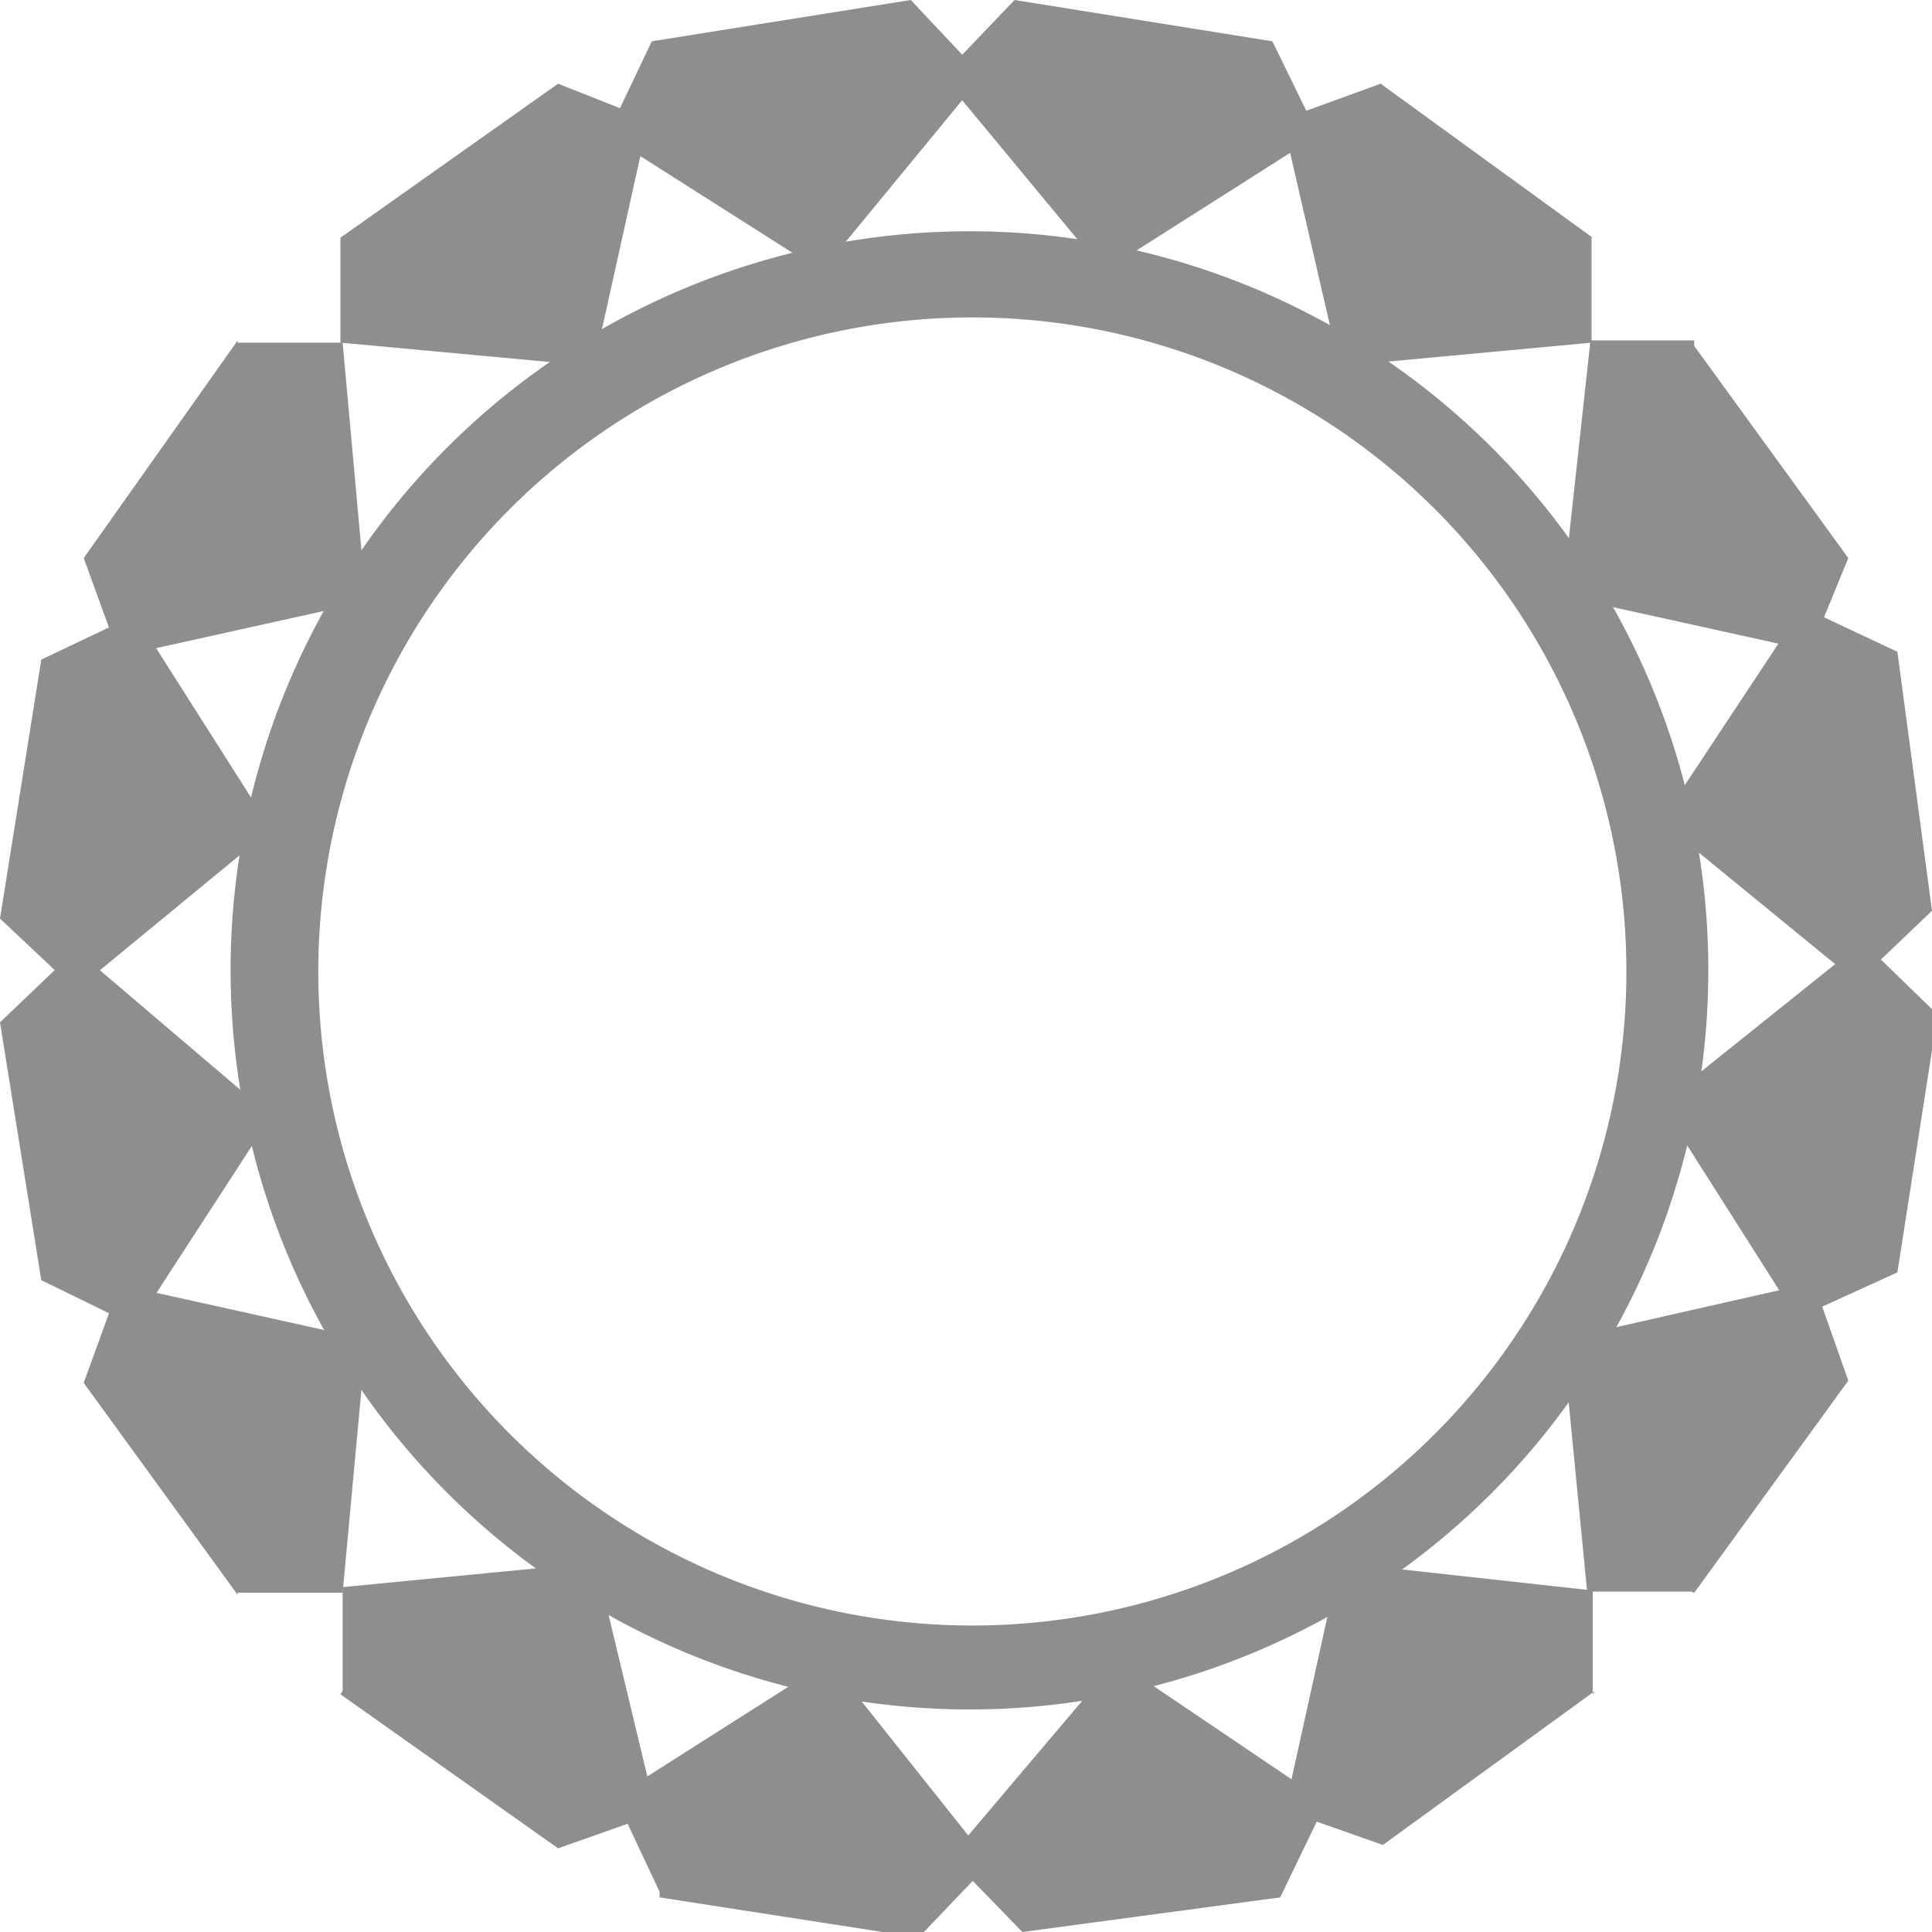 <svg xmlns="http://www.w3.org/2000/svg" viewBox="0 0 17.31 17.31"><defs><style>.cls-1{fill:#8e8e8e;}</style></defs><g id="Layer_2" data-name="Layer 2"><g id="Canada"><path class="cls-1" d="M14,12.64A6.62,6.62,0,1,0,4.73,14,6.61,6.61,0,0,0,14,12.64ZM4,5.22a5.86,5.86,0,1,1,1.22,8.19A5.86,5.86,0,0,1,4,5.22Z"/><path class="cls-1" d="M11.4.37,9.09,0,8.44.68,9.89,2.43l1.92-1.22L11.4.37Z"/><path class="cls-1" d="M14.27,2.13,12.37.75l-.88.32L12,3.28l2.26-.21,0-.94Z"/><path class="cls-1" d="M3.05,2.13l0,.94,2.27.21.49-2.21L5,.75,3.05,2.13Z"/><path class="cls-1" d="M5.84.37l-.4.84L7.36,2.43,8.8.68,8.16,0,5.84.37Z"/><path class="cls-1" d="M5.91,17l2.32.36.64-.67L7.43,14.88,5.51,16.1l.4.85Z"/><path class="cls-1" d="M3.05,15.18,5,16.56l.88-.31L5.34,14l-2.27.22,0,.93Z"/><path class="cls-1" d="M14.27,15.18l0-.93L12,14l-.49,2.22.88.31,1.9-1.38Z"/><path class="cls-1" d="M11.47,17l.41-.85L10,14.88,8.51,16.64l.65.67L11.47,17Z"/><path class="cls-1" d="M17,11.4l.36-2.31-.67-.65L14.88,9.89l1.22,1.92L17,11.4Z"/><path class="cls-1" d="M15.18,14.27l1.38-1.9-.31-.88L14,12l.22,2.26.93,0Z"/><path class="cls-1" d="M15.18,3.05l-.93,0L14,5.34l2.22.49L16.56,5l-1.38-1.9Z"/><path class="cls-1" d="M17,5.84l-.85-.4L14.88,7.36,16.64,8.8l.67-.64L17,5.84Z"/><path class="cls-1" d="M.37,5.91,0,8.23l.68.64L2.43,7.43,1.21,5.51l-.84.4Z"/><path class="cls-1" d="M2.13,3.05.75,5l.32.88,2.21-.49L3.07,3.07l-.94,0Z"/><path class="cls-1" d="M2.13,14.27l.94,0L3.28,12l-2.21-.49-.32.88,1.38,1.9Z"/><path class="cls-1" d="M.37,11.47l.84.41L2.43,10,.68,8.51,0,9.16l.37,2.31Z"/></g></g></svg>